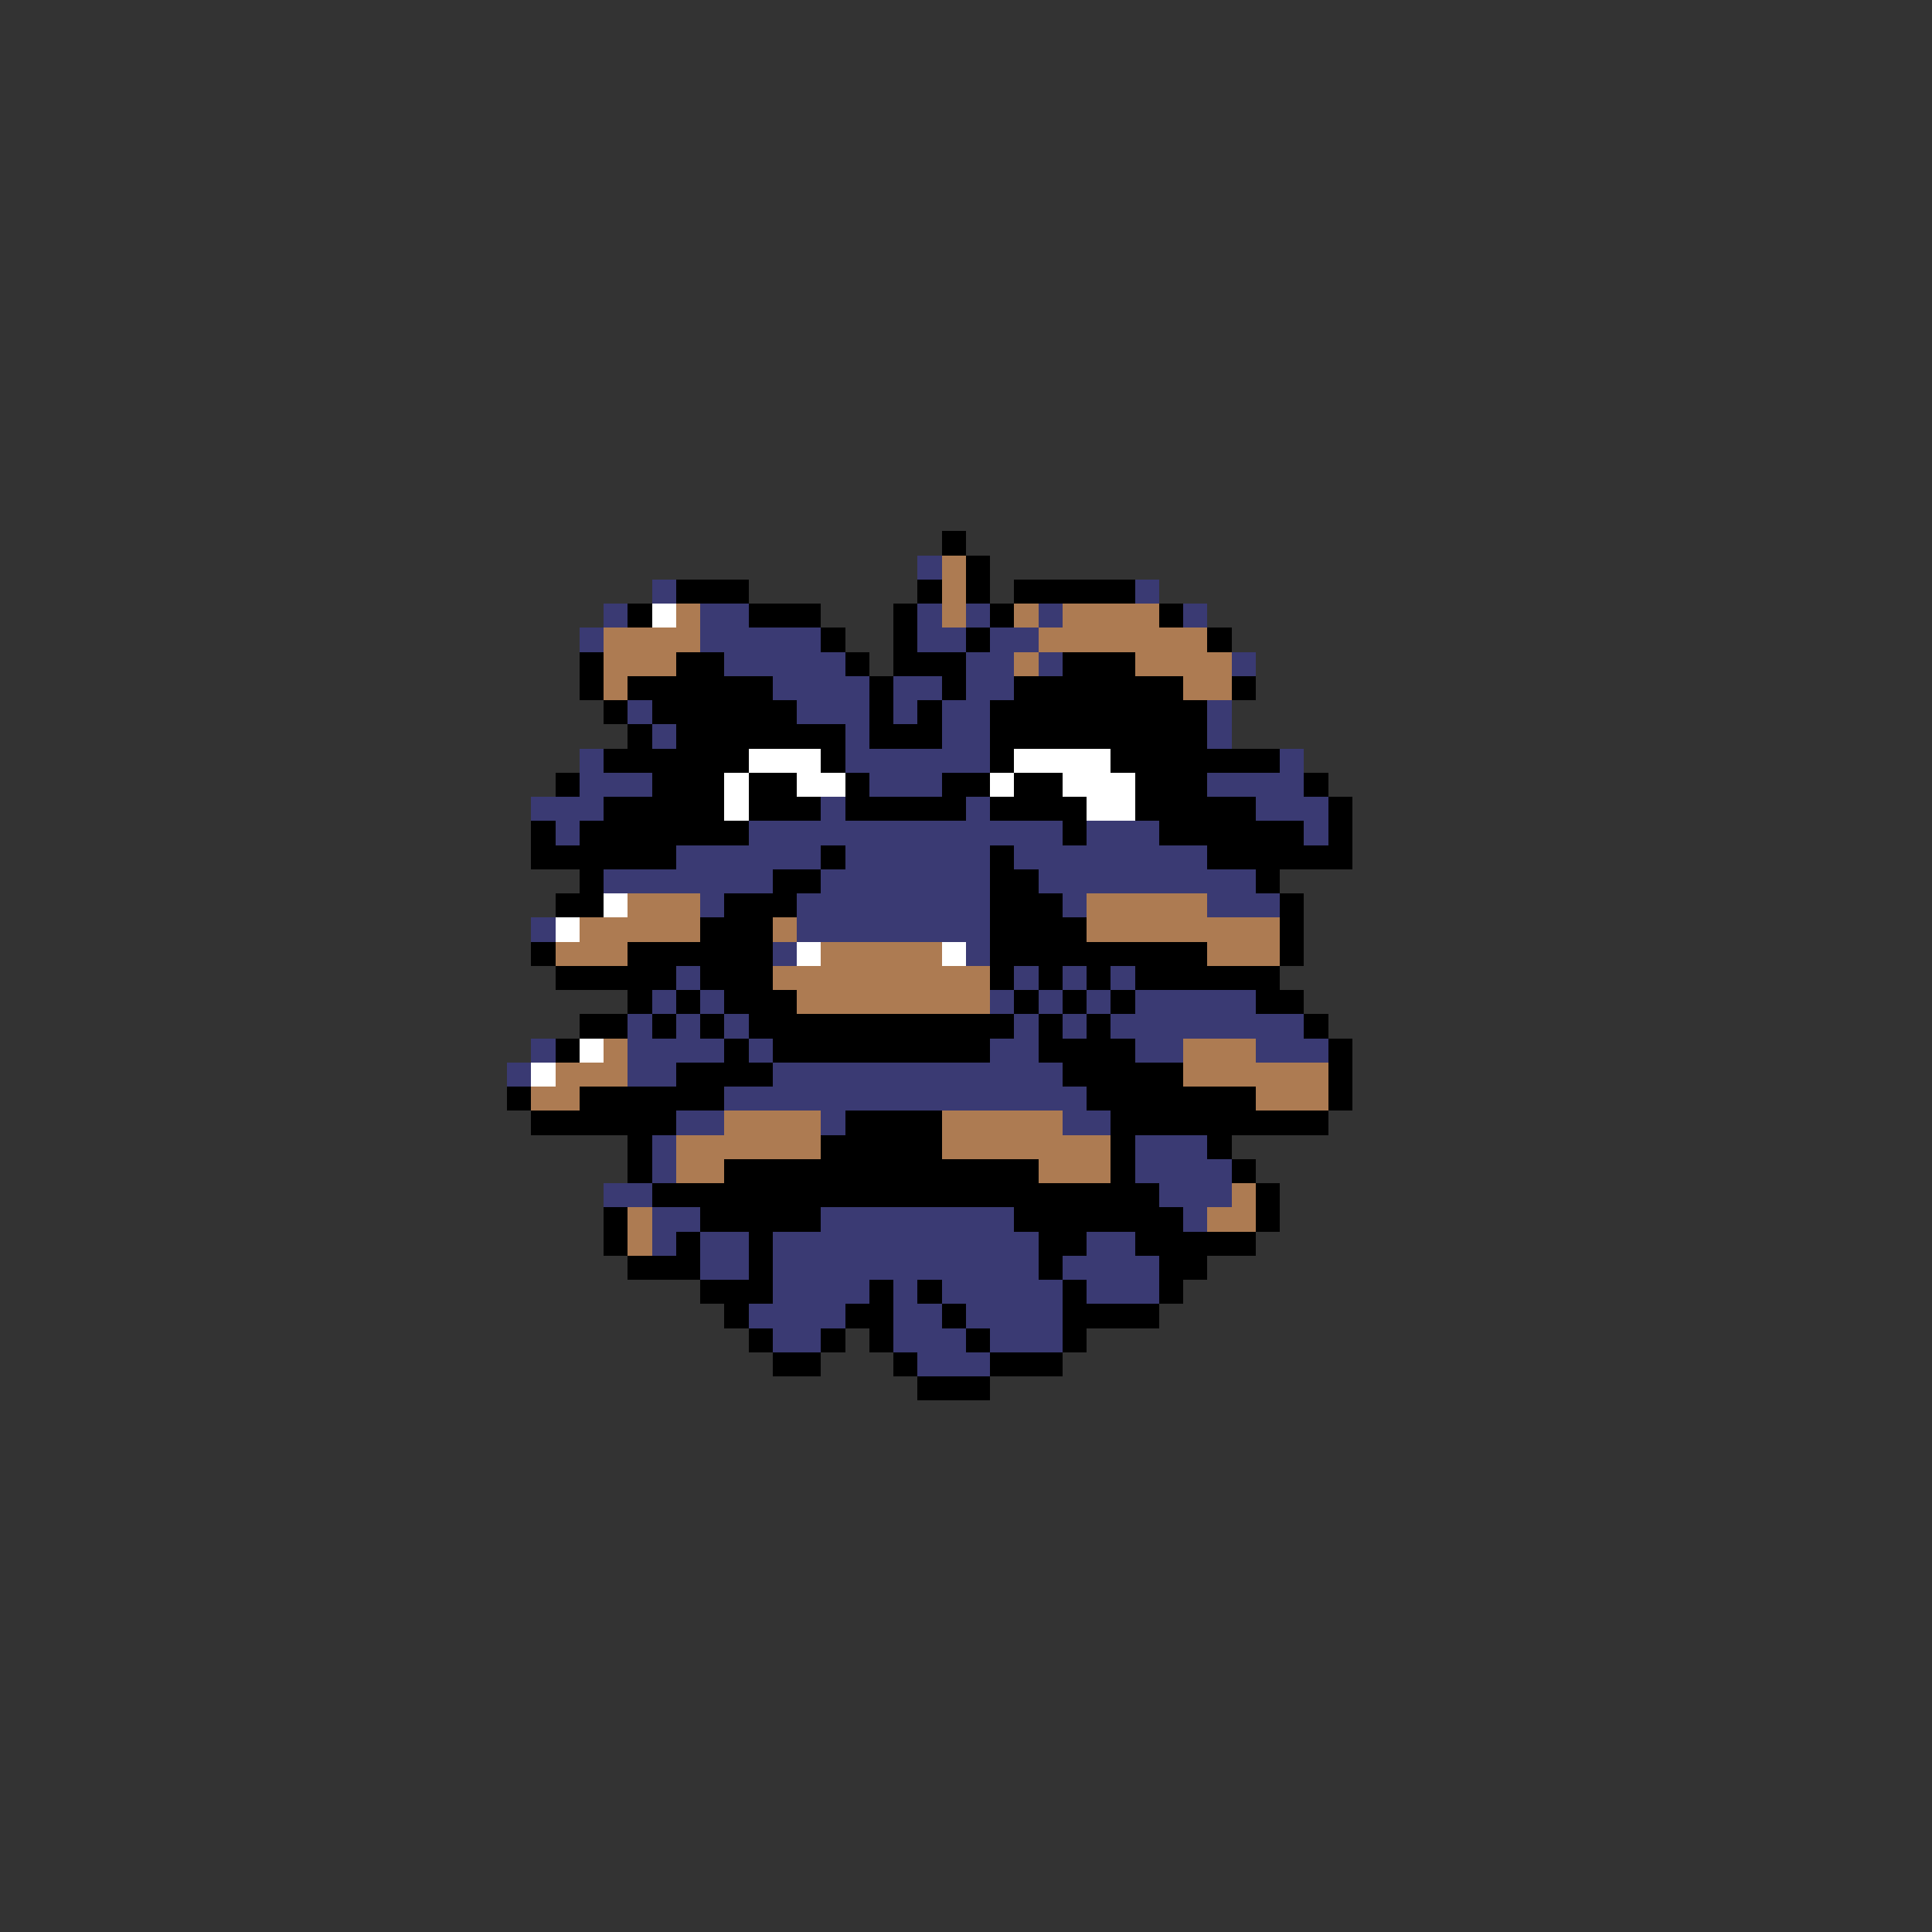 <svg xmlns="http://www.w3.org/2000/svg" viewBox="0 -0.5 80 80" shape-rendering="crispEdges">
<rect x="0" y="-0.5" width="80" height="80" fill="#333333" stroke="none"/>
<path stroke="#000000" d="M39 22h1M40 23h1M28 24h3M38 24h1M40 24h1M42 24h5M26 25h1M31 25h3M37 25h1M41 25h1M48 25h1M34 26h1M37 26h1M40 26h1M50 26h1M24 27h1M28 27h2M35 27h1M37 27h3M44 27h3M24 28h1M26 28h6M36 28h1M39 28h1M42 28h7M51 28h1M25 29h1M27 29h6M36 29h1M38 29h1M41 29h9M26 30h1M28 30h7M36 30h3M41 30h9M25 31h6M34 31h1M41 31h1M46 31h7M23 32h1M27 32h3M31 32h2M35 32h1M39 32h2M42 32h2M47 32h3M54 32h1M25 33h5M31 33h3M35 33h5M41 33h4M47 33h5M55 33h1M22 34h1M24 34h7M44 34h1M48 34h6M55 34h1M22 35h6M34 35h1M41 35h1M50 35h6M24 36h1M32 36h2M41 36h2M52 36h1M23 37h2M30 37h3M41 37h3M53 37h1M29 38h3M41 38h4M53 38h1M22 39h1M26 39h6M41 39h9M53 39h1M23 40h5M29 40h3M41 40h1M43 40h1M45 40h1M47 40h6M26 41h1M28 41h1M30 41h3M42 41h1M44 41h1M46 41h1M52 41h2M24 42h2M27 42h1M29 42h1M31 42h11M43 42h1M45 42h1M54 42h1M23 43h1M30 43h1M32 43h9M43 43h4M55 43h1M28 44h4M44 44h5M55 44h1M21 45h1M24 45h6M45 45h7M55 45h1M22 46h6M35 46h4M46 46h9M26 47h1M34 47h5M46 47h1M50 47h1M26 48h1M30 48h13M46 48h1M51 48h1M27 49h21M52 49h1M25 50h1M29 50h5M42 50h7M52 50h1M25 51h1M28 51h1M31 51h1M43 51h2M47 51h5M26 52h3M31 52h1M43 52h1M48 52h2M29 53h3M36 53h1M38 53h1M44 53h1M48 53h1M30 54h1M35 54h2M39 54h1M44 54h4M31 55h1M34 55h1M36 55h1M40 55h1M44 55h1M32 56h2M37 56h1M41 56h3M38 57h3" />
<path stroke="#3a3a73" d="M38 23h1M27 24h1M47 24h1M25 25h1M29 25h2M38 25h1M40 25h1M43 25h1M49 25h1M24 26h1M29 26h5M38 26h2M41 26h2M30 27h5M40 27h2M43 27h1M51 27h1M32 28h4M37 28h2M40 28h2M26 29h1M33 29h3M37 29h1M39 29h2M50 29h1M27 30h1M35 30h1M39 30h2M50 30h1M24 31h1M35 31h6M53 31h1M24 32h3M36 32h3M50 32h4M22 33h3M34 33h1M40 33h1M52 33h3M23 34h1M31 34h13M45 34h3M54 34h1M28 35h6M35 35h6M42 35h8M25 36h7M34 36h7M43 36h9M29 37h1M33 37h8M44 37h1M50 37h3M22 38h1M33 38h8M32 39h1M40 39h1M28 40h1M42 40h1M44 40h1M46 40h1M27 41h1M29 41h1M41 41h1M43 41h1M45 41h1M47 41h5M26 42h1M28 42h1M30 42h1M42 42h1M44 42h1M46 42h8M22 43h1M26 43h4M31 43h1M41 43h2M47 43h2M52 43h3M21 44h1M26 44h2M32 44h12M30 45h15M28 46h2M34 46h1M44 46h2M27 47h1M47 47h3M27 48h1M47 48h4M25 49h2M48 49h3M27 50h2M34 50h8M49 50h1M27 51h1M29 51h2M32 51h11M45 51h2M29 52h2M32 52h11M44 52h4M32 53h4M37 53h1M39 53h5M45 53h3M31 54h4M37 54h2M40 54h4M32 55h2M37 55h3M41 55h3M38 56h3" />
<path stroke="#ad7b52" d="M39 23h1M39 24h1M28 25h1M39 25h1M42 25h1M44 25h4M25 26h4M43 26h7M25 27h3M42 27h1M47 27h4M25 28h1M49 28h2M26 37h3M45 37h5M24 38h5M32 38h1M45 38h8M23 39h3M34 39h5M50 39h3M32 40h9M33 41h8M25 43h1M49 43h3M23 44h3M49 44h6M22 45h2M52 45h3M30 46h4M39 46h5M28 47h6M39 47h7M28 48h2M43 48h3M51 49h1M26 50h1M50 50h2M26 51h1" />
<path stroke="#ffffff" d="M27 25h1M31 31h3M42 31h4M30 32h1M33 32h2M41 32h1M44 32h3M30 33h1M45 33h2M25 37h1M23 38h1M33 39h1M39 39h1M24 43h1M22 44h1" />
</svg>